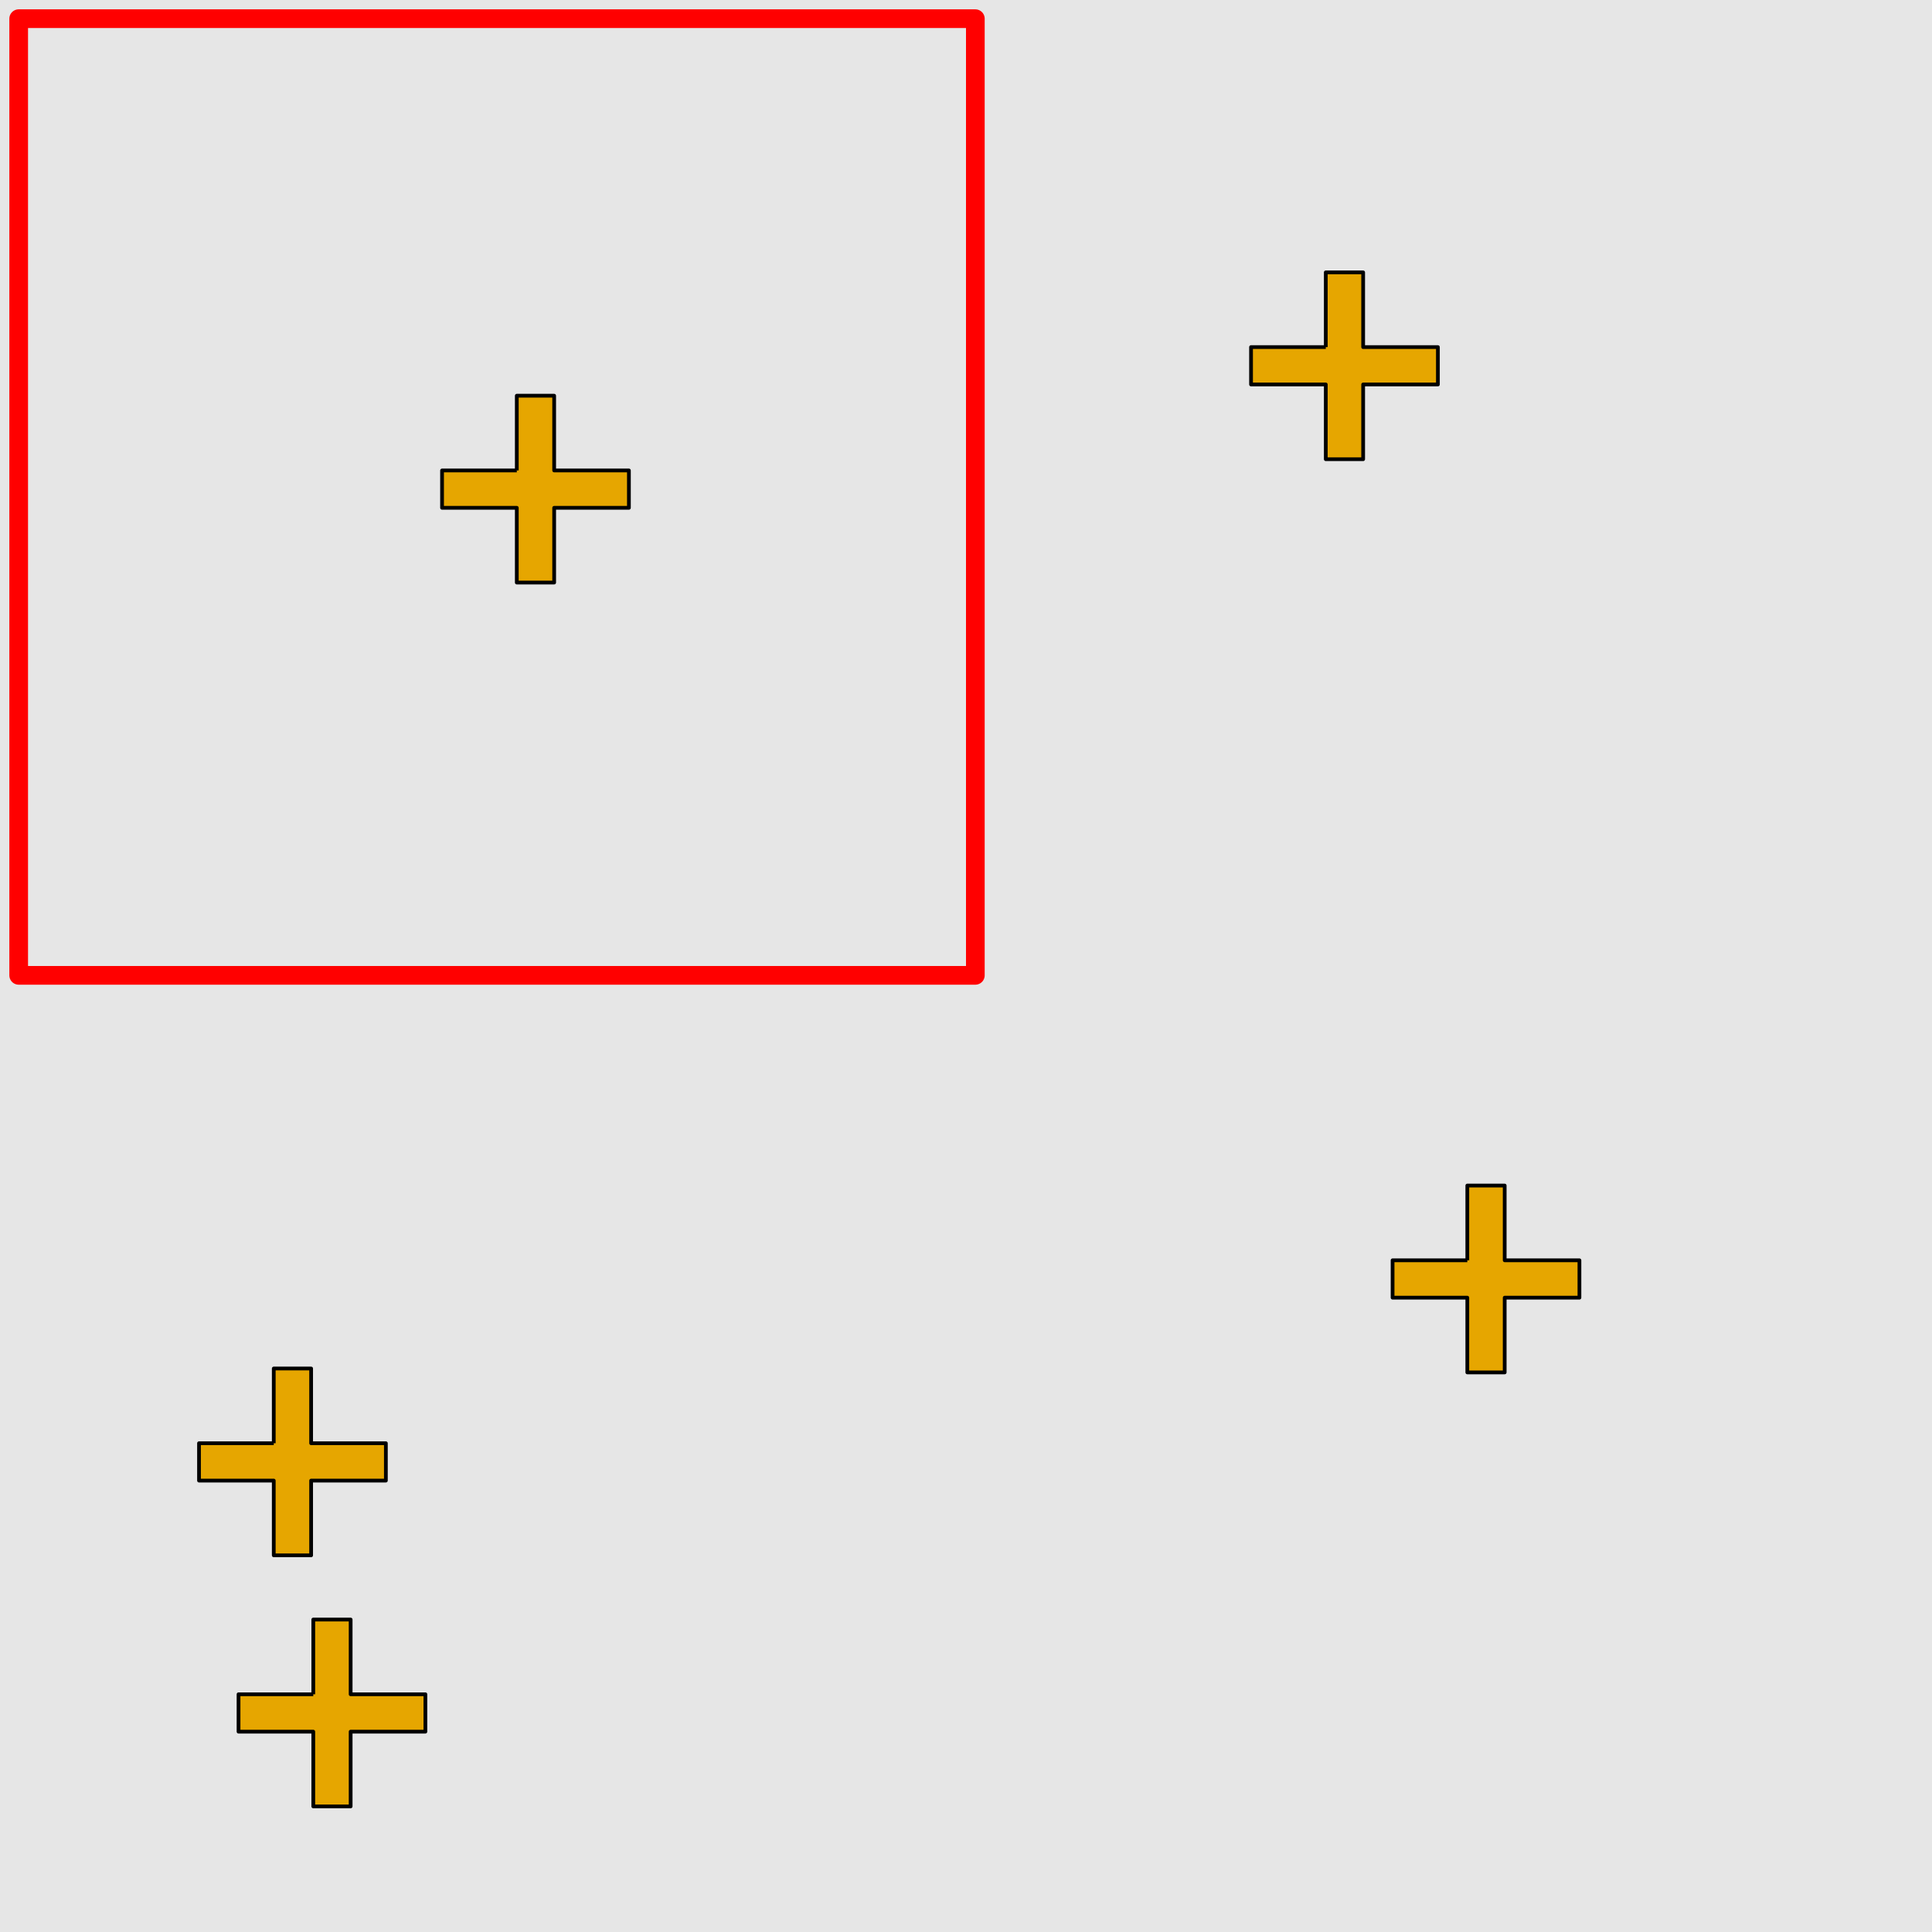 <?xml version="1.0" encoding="UTF-8"?>
<svg xmlns="http://www.w3.org/2000/svg" xmlns:xlink="http://www.w3.org/1999/xlink" width="517pt" height="517pt" viewBox="0 0 517 517" version="1.1">
<g id="surface1986">
<rect x="0" y="0" width="517" height="517" style="fill:rgb(90%,90%,90%);fill-opacity:1;stroke:none;"/>
<path style="fill:none;stroke-width:5;stroke-linecap:butt;stroke-linejoin:round;stroke:rgb(100%,0%,0%);stroke-opacity:1;stroke-miterlimit:10;" d="M 5 5 L 261 5 L 261 261 L 5 261 Z M 5 5 "/>
<path style="fill-rule:nonzero;fill:rgb(90%,65%,0%);fill-opacity:1;stroke-width:1;stroke-linecap:butt;stroke-linejoin:round;stroke:rgb(0%,0%,0%);stroke-opacity:1;stroke-miterlimit:10;" d="M 138.293 125.891 L 118.293 125.891 L 118.293 135.891 L 138.293 135.891 L 138.293 155.891 L 148.293 155.891 L 148.293 135.891 L 168.293 135.891 L 168.293 125.891 L 148.293 125.891 L 148.293 105.891 L 138.293 105.891 L 138.293 125.891 "/>
<path style="fill-rule:nonzero;fill:rgb(90%,65%,0%);fill-opacity:1;stroke-width:1;stroke-linecap:butt;stroke-linejoin:round;stroke:rgb(0%,0%,0%);stroke-opacity:1;stroke-miterlimit:10;" d="M 392.652 337.254 L 372.652 337.254 L 372.652 347.254 L 392.652 347.254 L 392.652 367.254 L 402.652 367.254 L 402.652 347.254 L 422.652 347.254 L 422.652 337.254 L 402.652 337.254 L 402.652 317.254 L 392.652 317.254 L 392.652 337.254 "/>
<path style="fill-rule:nonzero;fill:rgb(90%,65%,0%);fill-opacity:1;stroke-width:1;stroke-linecap:butt;stroke-linejoin:round;stroke:rgb(0%,0%,0%);stroke-opacity:1;stroke-miterlimit:10;" d="M 354.777 92.883 L 334.777 92.883 L 334.777 102.883 L 354.777 102.883 L 354.777 122.883 L 364.777 122.883 L 364.777 102.883 L 384.777 102.883 L 384.777 92.883 L 364.777 92.883 L 364.777 72.883 L 354.777 72.883 L 354.777 92.883 "/>
<path style="fill-rule:nonzero;fill:rgb(90%,65%,0%);fill-opacity:1;stroke-width:1;stroke-linecap:butt;stroke-linejoin:round;stroke:rgb(0%,0%,0%);stroke-opacity:1;stroke-miterlimit:10;" d="M 73.258 386.207 L 53.258 386.207 L 53.258 396.207 L 73.258 396.207 L 73.258 416.207 L 83.258 416.207 L 83.258 396.207 L 103.258 396.207 L 103.258 386.207 L 83.258 386.207 L 83.258 366.207 L 73.258 366.207 L 73.258 386.207 "/>
<path style="fill-rule:nonzero;fill:rgb(90%,65%,0%);fill-opacity:1;stroke-width:1;stroke-linecap:butt;stroke-linejoin:round;stroke:rgb(0%,0%,0%);stroke-opacity:1;stroke-miterlimit:10;" d="M 83.832 453.387 L 63.832 453.387 L 63.832 463.387 L 83.832 463.387 L 83.832 483.387 L 93.832 483.387 L 93.832 463.387 L 113.832 463.387 L 113.832 453.387 L 93.832 453.387 L 93.832 433.387 L 83.832 433.387 L 83.832 453.387 "/>
</g>
</svg>
